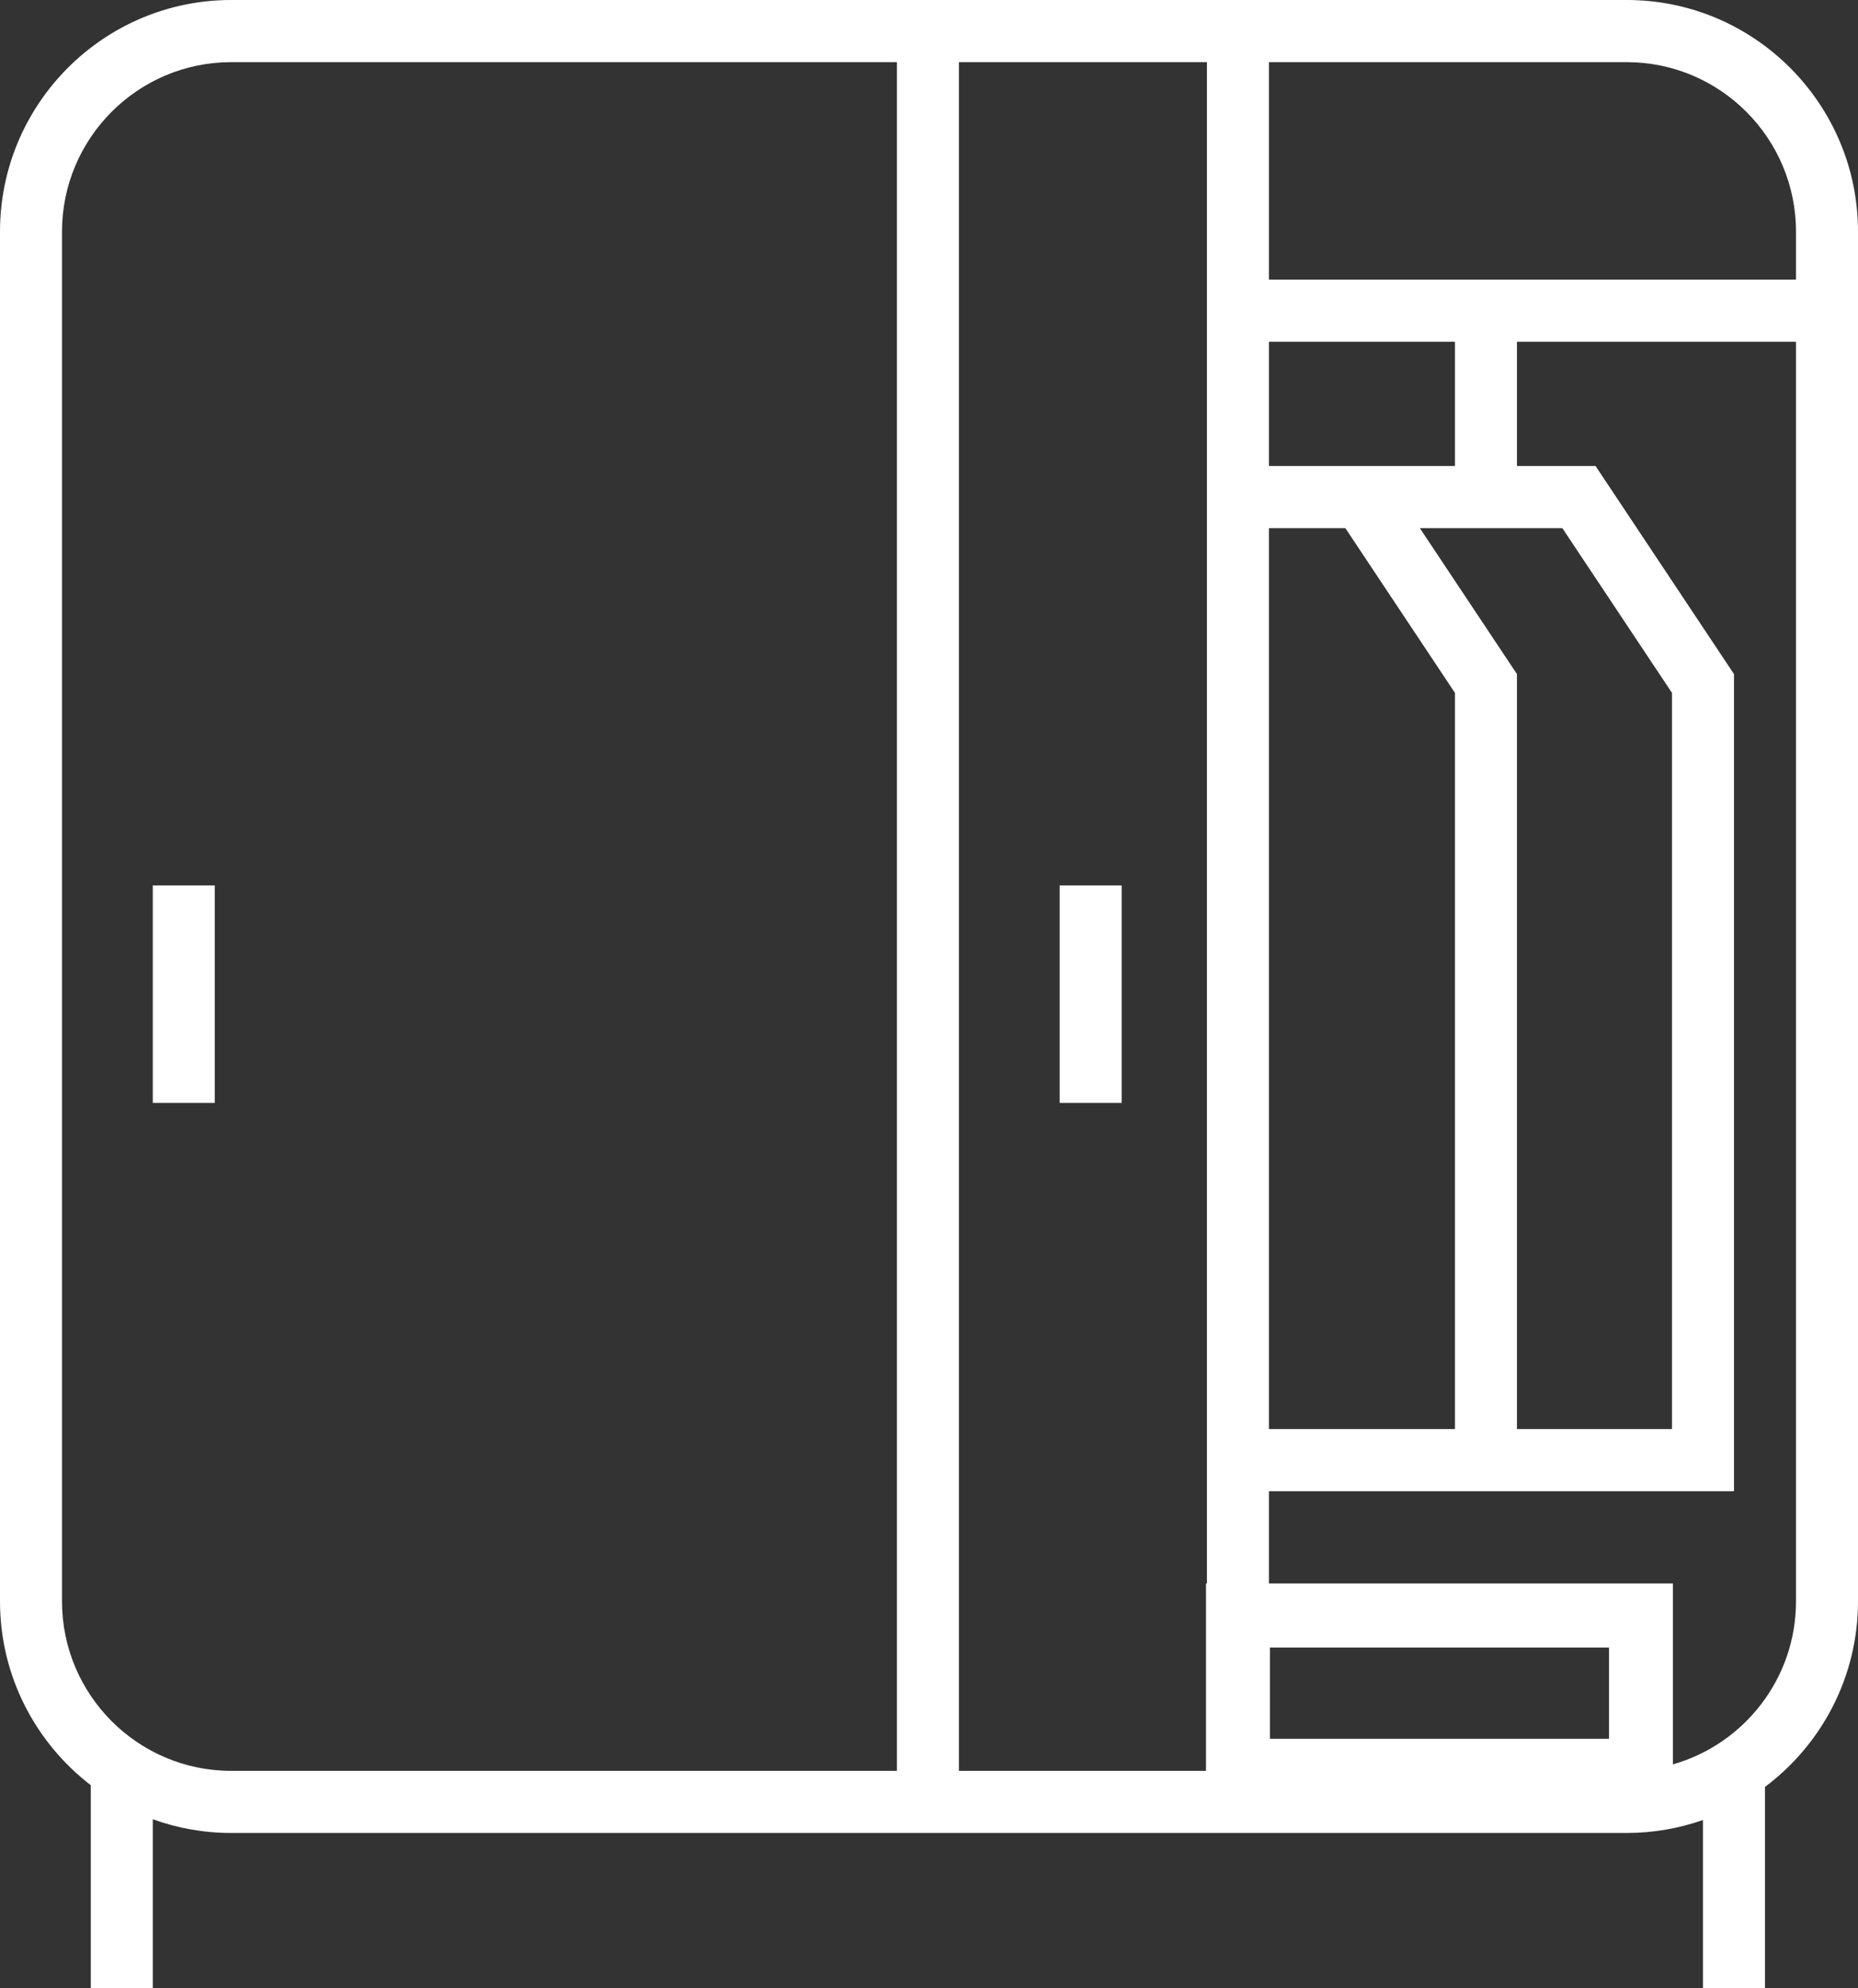 <svg xmlns="http://www.w3.org/2000/svg" width="43" height="46" viewBox="0 0 43 46" fill="#ffffff"><rect x="0" y="0" width="43" height="46" fill="#333333" stroke="none"/><path d="M4.971 20.484H3.536V25.516H4.971V20.484Z"></path><path d="M25.959 20.484H24.524V25.516H25.959V20.484Z"></path><path d="M37.65 0H5.35C2.4 0 0 2.404 0 5.359V37.047C0 38.779 0.825 40.32 2.101 41.301V46H3.536V42.089C4.103 42.294 4.714 42.406 5.35 42.406H37.65C38.267 42.406 38.86 42.3 39.412 42.106V46H40.847V41.341C42.153 40.363 43 38.802 43 37.047V5.359C43 2.404 40.6 0 37.65 0ZM29.367 7.906H33.672V10.781H29.367V7.906ZM32.86 12.219H36.158L38.695 16.03V33.062H35.107V15.595L32.86 12.219ZM29.367 12.219H31.136L33.672 16.03V33.062H29.367V12.219ZM20.757 40.969H5.35C3.191 40.969 1.435 39.209 1.435 37.047V5.359C1.435 3.197 3.191 1.438 5.35 1.438H20.757V40.969ZM27.932 36.634H27.91V40.969H22.192V1.438H27.932V36.634ZM37.237 40.227H29.39V38.116H37.237V40.227ZM41.565 37.047C41.565 38.839 40.359 40.352 38.717 40.819V36.634H29.367V34.5H40.13V15.595L36.926 10.781H35.107V7.906H41.565V37.047ZM41.565 6.469H29.367V1.438H37.65C39.809 1.438 41.565 3.197 41.565 5.359V6.469Z"></path></svg>
